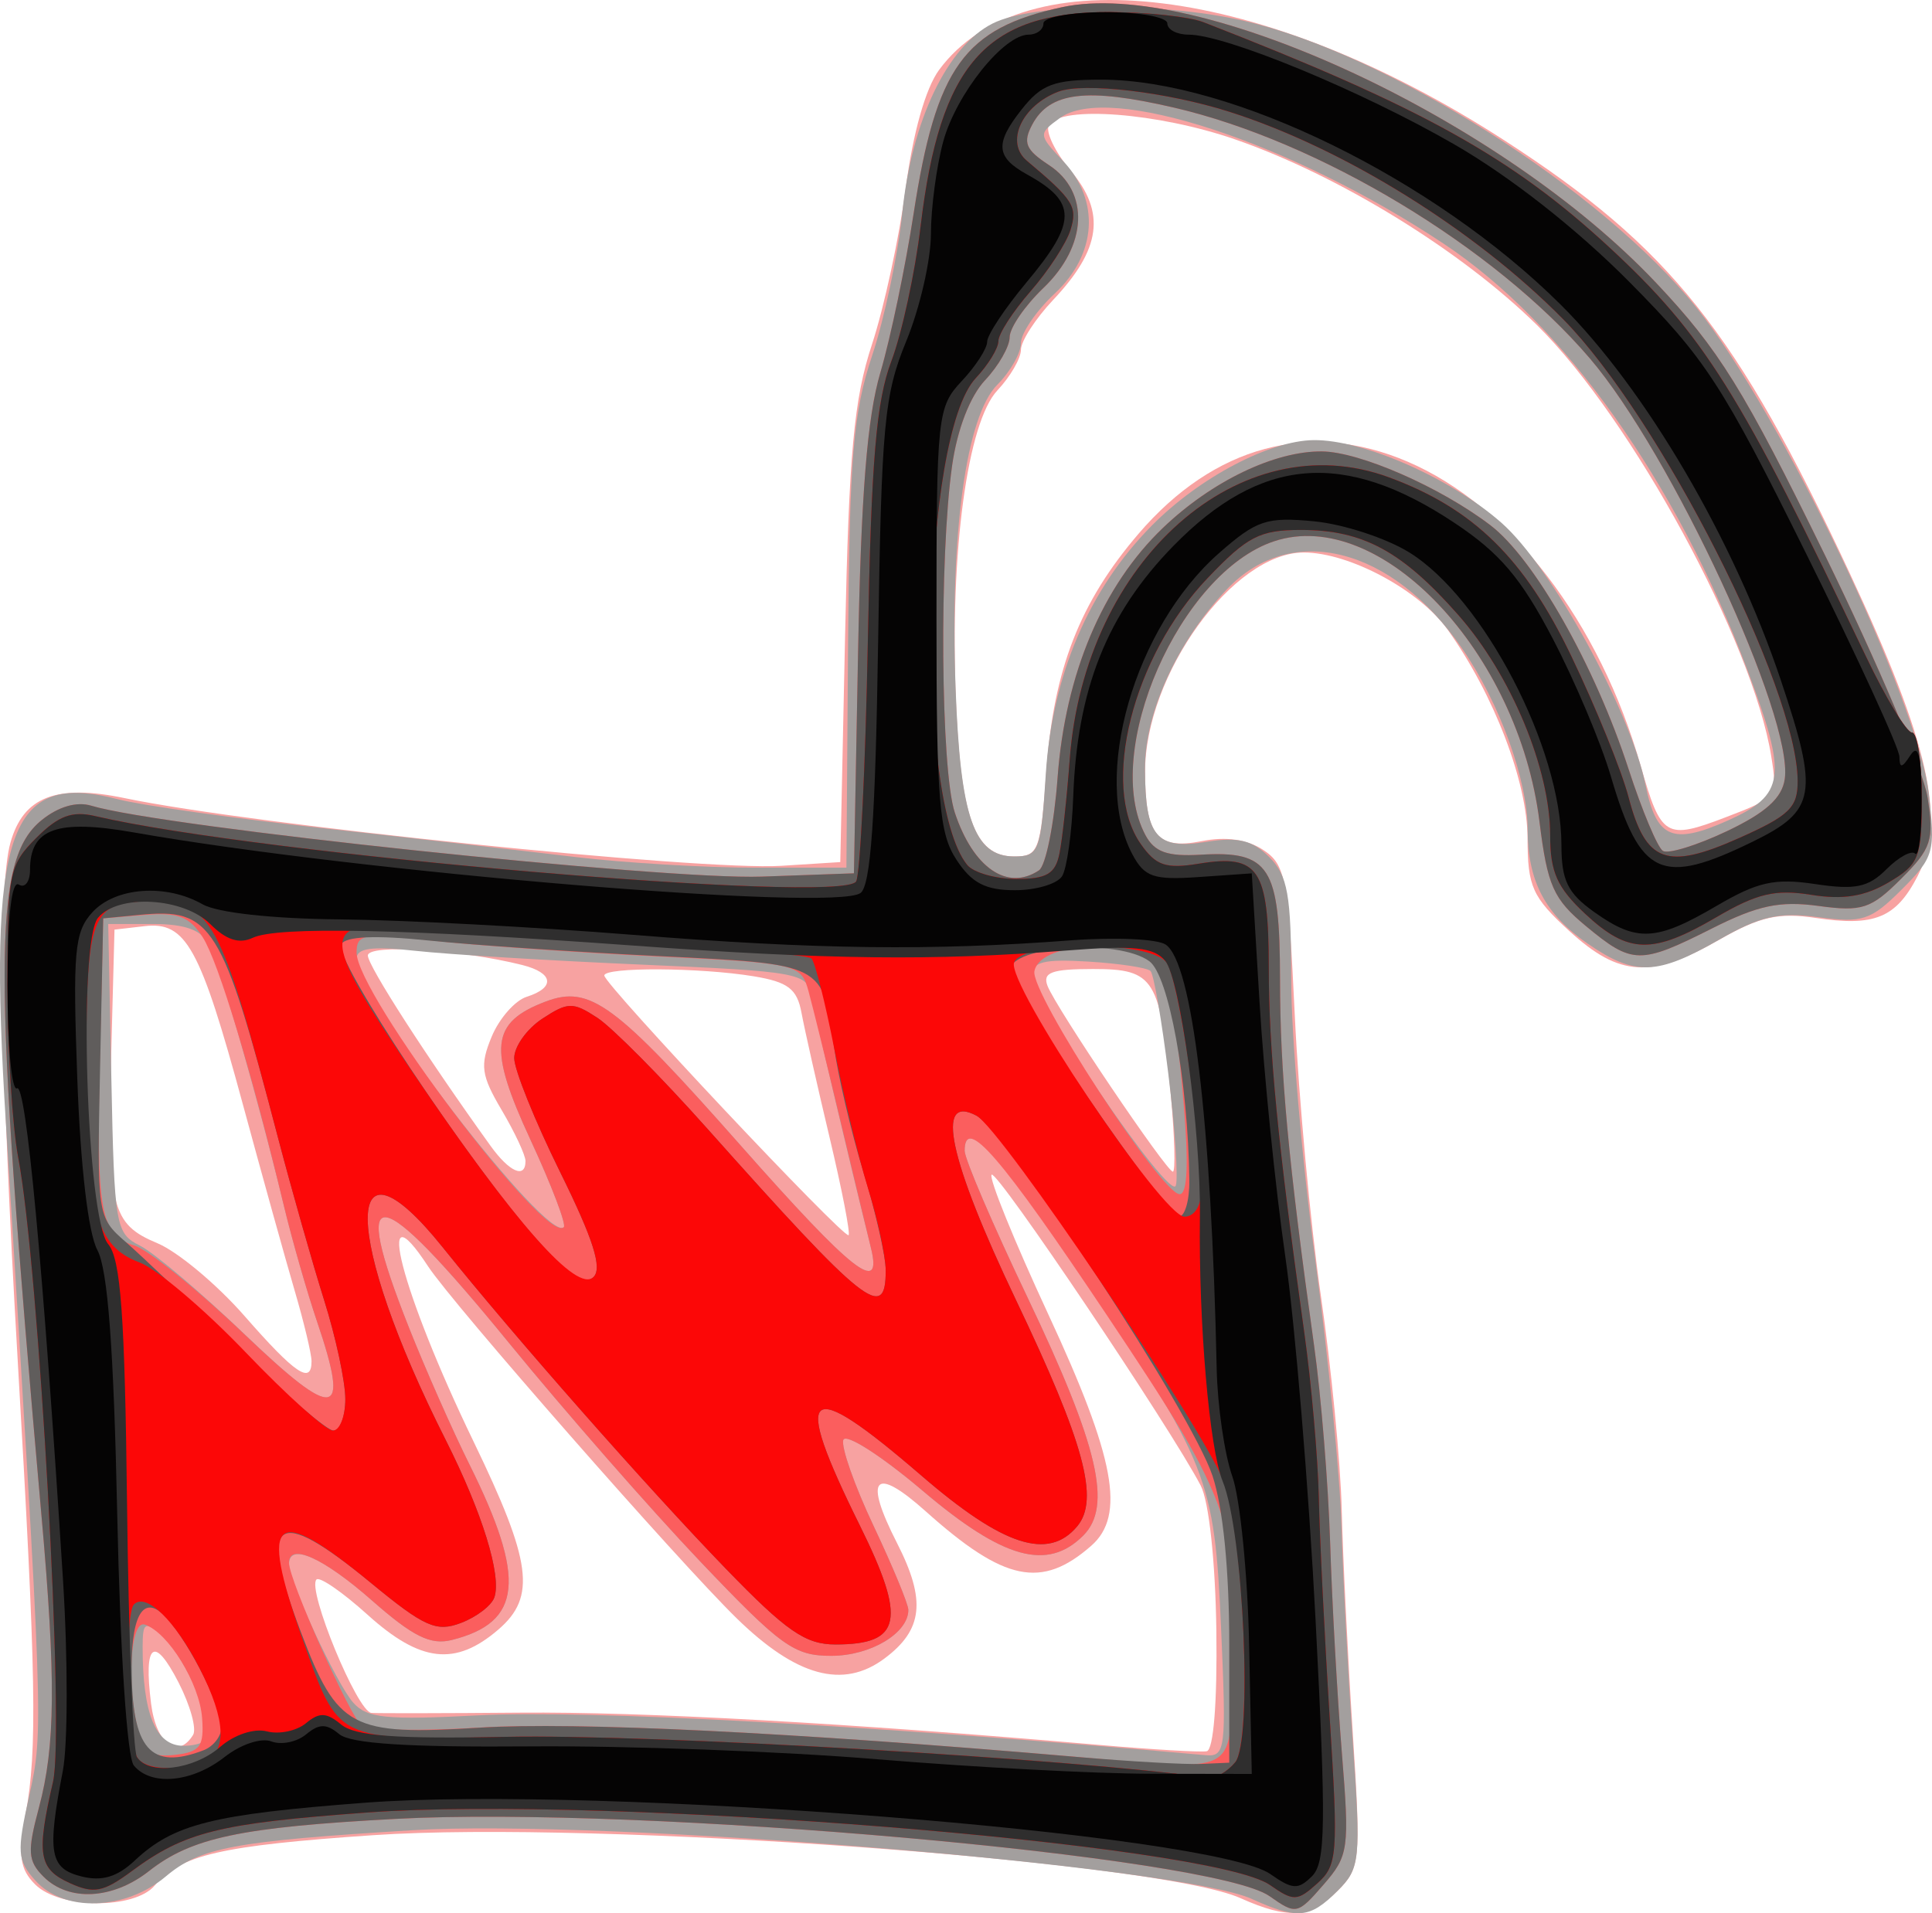 <?xml version="1.0" encoding="UTF-8" standalone="no"?>
<!-- Created with Inkscape (http://www.inkscape.org/) -->

<svg
   xmlns:dc="http://purl.org/dc/elements/1.1/"
   xmlns:cc="http://creativecommons.org/ns#"
   xmlns:rdf="http://www.w3.org/1999/02/22-rdf-syntax-ns#"
   xmlns:svg="http://www.w3.org/2000/svg"
   xmlns="http://www.w3.org/2000/svg"
   xmlns:sodipodi="http://sodipodi.sourceforge.net/DTD/sodipodi-0.dtd"
   xmlns:inkscape="http://www.inkscape.org/namespaces/inkscape"
   width="171.576"
   height="169.951"
   id="svg2"
   version="1.1"
   inkscape:version="0.48.5 r10040">
  <defs
     id="defs4" />
  <sodipodi:namedview
     id="base"
     pagecolor="#ffffff"
     bordercolor="#666666"
     borderopacity="1.0"
     inkscape:pageopacity="0.0"
     inkscape:pageshadow="2"
     inkscape:zoom="3.2163743"
     inkscape:cx="114.89219"
     inkscape:cy="84.062903"
     inkscape:document-units="px"
     inkscape:current-layer="layer1"
     showgrid="false"
     inkscape:window-width="1366"
     inkscape:window-height="718"
     inkscape:window-x="0"
     inkscape:window-y="0"
     inkscape:window-maximized="1"
     fit-margin-top="0"
     fit-margin-left="0"
     fit-margin-right="0"
     fit-margin-bottom="0" />
  <g
     inkscape:label="Layer 1"
     inkscape:groupmode="layer"
     id="layer1"
     transform="translate(-736.236,-1510.429)">
    <g
       id="g3431"
       transform="translate(-29.225,-0.311)">
      <path
         style="fill:#f7a2a1"
         d="m 875.628,1679.35 c -7.41,-3.308 -57.334,-6.935 -77,-5.595 -13.527,0.922 -17.174,1.759 -19.414,4.458 -1.785,2.151 -8.446,2.102 -10.626,-0.078 -1.367,-1.367 -1.526,-2.539 -0.85,-6.25 1.052,-5.772 0.941,-12.034 -0.719,-40.568 -1.523,-26.182 -1.738,-41.765 -0.63,-45.721 1.144,-4.086 4.071,-5.228 10.149,-3.958 11.338,2.368 51.113,6.467 58.318,6.011 l 5.229,-0.331 0.424,-20 c 0.348,-16.392 0.779,-21.082 2.394,-26 1.083,-3.3 2.432,-9.545 2.996,-13.877 0.636,-4.881 1.764,-8.875 2.966,-10.5 7.558,-10.225 28.801,-7.575 50.19,6.262 14.708,9.515 20.633,16.941 30.668,38.436 7.07,15.145 8.6,21.965 6.039,26.919 -1.927,3.727 -3.824,4.505 -9.069,3.718 -3.283,-0.492 -4.971,-0.108 -8.576,1.953 -6.044,3.454 -8.836,3.288 -13.293,-0.795 -3.286,-3.01 -3.696,-3.924 -3.705,-8.25 -0.01,-4.977 -2.975,-12.726 -7.07,-18.477 -2.521,-3.541 -8.744,-6.889 -12.804,-6.889 -6.27,0 -14.103,10.84 -14.091,19.5 0.008,5.629 1.075,6.93 5.037,6.138 2.128,-0.426 4.023,-0.156 5.443,0.774 1.997,1.309 2.232,2.536 2.817,14.758 0.351,7.332 1.391,18.505 2.311,24.83 0.92,6.325 1.755,14.875 1.854,19 0.1,4.125 0.535,12.958 0.968,19.629 0.75,11.572 0.689,12.226 -1.335,14.25 -2.416,2.416 -4.345,2.563 -8.621,0.654 z m -2.145,-23.751 c -0.085,-6.175 -0.66,-11.504 -1.391,-12.902 -2.732,-5.22 -18.102,-28.076 -18.567,-27.611 -0.273,0.273 2.001,5.874 5.053,12.447 5.907,12.718 6.854,17.828 3.8,20.51 -4.412,3.874 -7.729,3.188 -14.693,-3.043 -4.593,-4.109 -5.551,-3.052 -2.556,2.818 2.593,5.082 2.304,7.699 -1.131,10.253 -3.668,2.728 -7.816,1.595 -13.117,-3.582 -5.179,-5.059 -25.196,-27.894 -27.402,-31.26 -4.906,-7.487 -2.364,2.317 4.031,15.546 5.181,10.717 5.589,13.809 2.207,16.718 -3.81,3.277 -6.917,2.925 -11.612,-1.317 -2.216,-2.002 -4.258,-3.411 -4.538,-3.131 -0.862,0.862 3.631,11.767 4.883,11.851 0.648,0.043 6.578,0.033 13.178,-0.023 10.927,-0.093 29.093,0.919 51.5,2.87 4.675,0.407 8.95,0.658 9.5,0.558 0.603,-0.11 0.942,-4.361 0.855,-10.703 z m -90.874,9.249 c 0.329,-0.533 -0.251,-2.625 -1.289,-4.65 -2.176,-4.241 -3.118,-3.521 -2.443,1.869 0.448,3.574 2.361,4.999 3.732,2.781 z m 10.519,-33.193 c 0,-0.639 -0.672,-3.452 -1.493,-6.25 -0.821,-2.798 -2.897,-10.263 -4.612,-16.588 -3.779,-13.935 -5.045,-16.233 -8.707,-15.81 l -2.687,0.31 -0.291,11 c -0.362,13.68 -0.006,15.14 4.105,16.858 1.803,0.753 5.283,3.661 7.732,6.461 4.507,5.152 5.953,6.129 5.953,4.019 z m 45.996,-19.92 c -1.101,-4.63 -2.219,-9.595 -2.485,-11.034 -0.392,-2.122 -1.195,-2.735 -4.247,-3.239 -4.756,-0.786 -13.264,-0.83 -13.264,-0.068 0,0.786 21.313,23.444 21.694,23.063 0.167,-0.167 -0.597,-4.092 -1.698,-8.721 z m -26.996,2.139 c 0,-0.519 -0.95,-2.554 -2.112,-4.522 -1.829,-3.101 -1.949,-3.974 -0.892,-6.524 0.671,-1.619 2.071,-3.215 3.112,-3.545 2.568,-0.815 2.383,-2.126 -0.399,-2.824 -5.503,-1.381 -13.708,-1.885 -13.708,-0.843 0,0.916 5.252,9.065 10.904,16.919 1.673,2.325 3.096,2.94 3.096,1.339 z m 57.317,-5.807 c -0.94,-10.438 -1.438,-11.25 -6.899,-11.25 -3.702,0 -4.516,0.3 -4.057,1.497 0.746,1.943 10.567,16.503 11.132,16.503 0.238,0 0.158,-3.038 -0.176,-6.75 z m -11.045,-29 c 0.638,-8.877 2.967,-14.839 8.169,-20.912 6.714,-7.838 15.231,-10.122 23.896,-6.408 9.168,3.93 17.061,14.243 20.718,27.07 1.796,6.299 2.214,6.551 7.507,4.53 4.568,-1.744 4.644,-1.845 4.072,-5.417 -1.629,-10.187 -12.382,-29.996 -20.784,-38.29 -6.7,-6.613 -17.62,-13.333 -26.849,-16.524 -6.806,-2.353 -15.436,-3.021 -16.513,-1.278 -0.347,0.561 0.526,2.396 1.941,4.077 3.122,3.711 2.681,6.957 -1.555,11.451 -1.58,1.676 -2.873,3.672 -2.873,4.436 0,0.763 -0.938,2.387 -2.085,3.607 -2.671,2.844 -4.224,14.35 -3.698,27.409 0.426,10.587 1.688,14 5.175,14 2.182,0 2.356,-0.469 2.879,-7.75 z"
         id="path3445"
         inkscape:connector-curvature="0" />
      <path
         style="fill:#a39f9e"
         d="m 876.628,1679.418 c -6.517,-2.939 -57.72,-7.135 -74.5,-6.105 -15.897,0.976 -18.883,1.534 -21.936,4.103 -3.601,3.03 -9.016,3.216 -11.567,0.397 -1.637,-1.809 -1.692,-2.545 -0.564,-7.584 1.282,-5.73 1.263,-6.294 -2.069,-59.575 -1.635,-26.15 0.197,-31.456 9.982,-28.909 2.01,0.523 10.18,1.675 18.155,2.559 7.975,0.884 18.059,2.036 22.409,2.56 4.35,0.524 11.55,0.951 16,0.949 l 8.091,0 0.147,-19.747 c 0.125,-16.788 0.445,-20.645 2.14,-25.747 1.096,-3.3 2.3,-9.008 2.676,-12.686 0.836,-8.185 3.995,-14.793 8.037,-16.814 3.621,-1.81 14.803,-1.939 22.196,-0.255 12.817,2.918 31.857,14.971 40.304,25.513 7.46,9.31 19.631,34.753 20.61,43.082 0.617,5.25 0.487,5.717 -2.394,8.599 -2.729,2.729 -3.499,2.986 -7.381,2.46 -3.517,-0.476 -5.184,-0.099 -8.834,1.996 -5.525,3.17 -7.462,3.232 -11.633,0.374 -3.797,-2.602 -5.367,-5.567 -5.367,-10.137 0,-4.404 -2.479,-11.259 -5.83,-16.118 -6.213,-9.01 -15.161,-11.267 -20.866,-5.263 -4.416,4.647 -7.306,10.976 -7.289,15.96 0.021,6.022 1.016,7.209 5.439,6.491 2.823,-0.458 4.097,-0.15 5.6,1.353 1.637,1.637 1.946,3.362 1.946,10.877 0,4.912 0.954,16.049 2.12,24.75 1.166,8.7 2.223,19.419 2.348,23.819 0.126,4.4 0.576,13.008 1.001,19.129 0.732,10.548 0.662,11.24 -1.348,13.25 -2.464,2.464 -3.534,2.566 -7.621,0.722 z m -2.724,-24.004 c -0.591,-13.397 -1.1,-14.678 -12.522,-31.549 -7.31,-10.797 -10.253,-13.926 -10.253,-10.9 0,0.723 2.515,6.591 5.589,13.039 6.292,13.199 7.542,18.539 4.947,21.134 -3.189,3.189 -7.104,2.097 -14.264,-3.977 -3.667,-3.111 -6.839,-5.142 -7.049,-4.514 -0.21,0.628 1.005,4.075 2.698,7.659 1.693,3.584 3.079,6.933 3.079,7.442 0,2.062 -3.357,4.069 -6.821,4.077 -3.316,0.01 -4.466,-0.82 -11.679,-8.401 -4.4,-4.625 -12.05,-13.37 -17,-19.434 -11.763,-14.409 -14.177,-14.776 -8.859,-1.344 1.453,3.669 3.872,9.146 5.376,12.171 5.067,10.192 4.682,14.034 -1.566,15.602 -1.876,0.471 -3.441,-0.303 -7.071,-3.498 -4.404,-3.876 -7.38,-5.179 -7.38,-3.23 0,1.522 4.187,10.559 5.689,12.279 1.219,1.395 2.948,1.573 11.127,1.141 9.634,-0.508 34.774,0.869 64.573,3.538 1.779,0.159 1.86,-0.5 1.386,-11.233 z m -89.776,9.371 c 0,-1.98 -2.703,-7.478 -4.345,-8.84 -1.464,-1.215 -1.655,-1.085 -1.655,1.125 0,5.926 1.169,8.747 3.625,8.747 1.306,0 2.375,-0.464 2.375,-1.032 z m 9.498,-36.626 c -0.893,-2.631 -2.223,-7.272 -2.954,-10.313 -2.247,-9.34 -5.725,-21.436 -6.694,-23.279 -0.642,-1.221 -2.127,-1.75 -4.913,-1.75 l -3.993,0 0.278,13.722 c 0.266,13.122 0.377,13.771 2.542,14.849 1.245,0.62 5.503,4.232 9.461,8.028 7.921,7.595 9.192,7.34 6.273,-1.257 z m 49.176,-6.592 c -2.025,-8.153 -4.955,-20.588 -5.272,-22.376 -0.359,-2.019 -1.117,-2.158 -15.14,-2.768 -8.119,-0.353 -17.125,-0.903 -20.012,-1.221 -3.893,-0.429 -5.25,-0.248 -5.25,0.699 0,3.287 16.972,25.277 18.404,23.846 0.239,-0.239 -1.097,-3.74 -2.968,-7.779 -3.771,-8.142 -3.524,-10.405 1.336,-12.253 3.952,-1.502 6.165,0.13 17.377,12.821 9.93,11.239 12.591,13.325 11.525,9.033 z m 26.422,-15.382 c -0.583,-4.766 -1.298,-8.903 -1.59,-9.194 -0.291,-0.291 -2.775,-0.667 -5.518,-0.834 -3.931,-0.24 -4.988,0.018 -4.988,1.217 0,2.167 12.268,20.139 12.754,18.683 0.221,-0.664 -0.075,-5.106 -0.658,-9.871 z m -10.89,-26.672 c 0.565,-8.799 3.825,-16.44 9.429,-22.098 4.217,-4.258 10.432,-7.538 14.366,-7.58 4.402,-0.047 12.152,3.364 16.663,7.336 4.462,3.928 11.436,16.625 12.812,23.328 0.966,4.706 2.384,5.318 7.275,3.138 5.132,-2.288 5.343,-3.87 1.778,-13.341 -6.329,-16.815 -16.289,-30.806 -26.982,-37.904 -13.652,-9.062 -29.757,-14.335 -34.095,-11.163 -1.922,1.405 -1.917,1.463 0.299,3.822 3.3,3.512 2.996,8.266 -0.75,11.766 -1.65,1.541 -3,3.522 -3,4.401 0,0.879 -0.943,2.542 -2.095,3.694 -2.773,2.773 -4.211,13.201 -3.71,26.905 0.422,11.534 1.625,15 5.209,15 2.189,0 2.362,-0.453 2.802,-7.305 z"
         id="path3443"
         inkscape:connector-curvature="0" />
      <path
         style="fill:#fb5e5e"
         d="m 878.199,1679.17 c -5.003,-3.537 -55.795,-8.03 -77.571,-6.863 -13.782,0.739 -18.155,1.664 -21.936,4.638 -3.214,2.528 -7.126,2.738 -9.362,0.502 -1.397,-1.397 -1.454,-2.24 -0.411,-6.139 1.466,-5.481 1.518,-11.413 0.226,-25.938 -4.366,-49.11 -4.364,-58.235 0.017,-61.782 1.481,-1.199 3.113,-1.672 4.408,-1.278 6.228,1.895 50.812,6.61 59.553,6.298 l 8.174,-0.292 0.365,-19.5 c 0.265,-14.17 0.808,-21.003 1.988,-25 0.893,-3.025 2.219,-9.37 2.948,-14.1 2.003,-13.013 4.487,-16.466 13.192,-18.34 12.07,-2.598 38.977,9.893 52.742,24.484 5.593,5.929 7.798,9.486 15.003,24.203 4.645,9.489 8.743,19.161 9.106,21.493 0.594,3.812 0.357,4.544 -2.342,7.242 -2.681,2.681 -3.465,2.939 -7.336,2.416 -3.451,-0.467 -5.383,-0.058 -9.48,2.007 -6.374,3.213 -7.059,3.2 -11.175,-0.214 -2.899,-2.405 -3.422,-3.581 -4.128,-9.275 -1.868,-15.063 -14.127,-28.027 -23.559,-24.915 -8.383,2.767 -15.38,18.734 -11.438,26.101 0.81,1.514 1.951,1.919 4.918,1.744 6.113,-0.361 7.026,1.07 7.035,11.026 0.007,8.394 0.733,16.199 3.033,32.628 0.616,4.4 1.255,12.275 1.421,17.5 0.165,5.225 0.631,13.578 1.034,18.561 0.698,8.621 0.618,9.194 -1.631,11.785 -2.296,2.645 -2.434,2.674 -4.793,1.006 z m -3.253,-18.853 c 0.644,-14.194 0.062,-15.901 -11.134,-32.671 -9.487,-14.21 -12.683,-17.909 -12.683,-14.681 0,0.723 2.515,6.591 5.589,13.039 6.292,13.199 7.542,18.539 4.947,21.134 -3.189,3.189 -7.104,2.097 -14.264,-3.977 -3.667,-3.111 -6.839,-5.142 -7.049,-4.514 -0.21,0.628 1.005,4.075 2.698,7.659 1.693,3.584 3.079,6.933 3.079,7.442 0,2.062 -3.357,4.069 -6.821,4.077 -3.316,0.01 -4.466,-0.82 -11.679,-8.401 -4.4,-4.625 -12.05,-13.37 -17,-19.434 -11.763,-14.409 -14.177,-14.776 -8.859,-1.344 1.453,3.669 3.872,9.146 5.376,12.171 5.067,10.192 4.682,14.034 -1.566,15.602 -1.876,0.471 -3.441,-0.303 -7.071,-3.498 -4.299,-3.784 -7.376,-5.181 -7.383,-3.353 -0.006,1.519 5.47,13.774 6.47,14.478 0.568,0.4 5.308,0.466 10.533,0.145 8.448,-0.518 27.686,0.432 53,2.617 14.288,1.233 13.449,1.627 13.818,-6.49 z m -91.536,3.031 c -0.226,-3.071 -3.008,-7.607 -5.093,-8.301 -1.294,-0.431 -1.632,5.513 -0.545,9.574 0.477,1.779 1.214,2.235 3.236,2 2.229,-0.259 2.587,-0.746 2.401,-3.273 z m 10.216,-35.189 c -0.893,-2.631 -2.223,-7.272 -2.954,-10.313 -2.872,-11.94 -5.801,-21.636 -7.198,-23.836 -1.174,-1.848 -2.2,-2.246 -5.155,-2 l -3.69,0.307 -0.29,12 c -0.339,14.066 0.029,16.133 3.042,17.053 1.236,0.378 5.604,3.895 9.706,7.817 8.186,7.826 9.477,7.623 6.54,-1.028 z m 49.176,-6.592 c -0.307,-1.238 -1.523,-6.3 -2.702,-11.25 -1.179,-4.95 -2.452,-10.125 -2.829,-11.5 -0.674,-2.459 -0.898,-2.51 -13.664,-3.131 -7.139,-0.347 -16.017,-0.975 -19.729,-1.395 -6.146,-0.696 -6.75,-0.601 -6.75,1.061 0,3.701 16.813,25.985 18.404,24.394 0.239,-0.239 -1.097,-3.74 -2.968,-7.779 -3.771,-8.142 -3.524,-10.405 1.336,-12.253 3.952,-1.502 6.165,0.13 17.377,12.821 9.93,11.239 12.591,13.325 11.525,9.033 z m 27.758,-13 c -0.873,-10.211 -1.705,-12.529 -4.776,-13.3 -3.923,-0.985 -8.107,-0.122 -8.46,1.745 -0.363,1.915 11.288,19.805 12.899,19.805 0.697,0 0.809,-2.74 0.338,-8.25 z m -12.831,-20.515 c 0.606,-0.404 1.35,-4.112 1.654,-8.24 0.678,-9.204 3.993,-17.054 9.372,-22.196 4.322,-4.131 9.892,-6.81 14.09,-6.777 3.357,0.026 10.528,3.165 14.968,6.552 3.91,2.982 9.288,12.473 12.278,21.665 1.205,3.707 2.578,6.978 3.051,7.27 0.473,0.292 3.025,-0.495 5.672,-1.75 3.455,-1.637 4.908,-2.948 5.149,-4.644 0.78,-5.489 -10.072,-28.901 -17.324,-37.373 -8.47,-9.895 -24.039,-19.279 -36.941,-22.265 -7.728,-1.789 -11.008,-1.397 -12.559,1.501 -0.862,1.61 -0.603,2.244 1.471,3.603 3.643,2.387 3.432,7.169 -0.483,10.919 -1.65,1.581 -3,3.549 -3,4.373 0,0.824 -0.981,2.543 -2.18,3.819 -1.335,1.421 -2.47,4.354 -2.927,7.564 -1.161,8.152 -1.017,27.071 0.235,30.845 1.631,4.915 4.671,7.003 7.474,5.134 z"
         id="path3441"
         inkscape:connector-curvature="0" />
      <path
         style="fill:#605d5c"
         d="m 878.199,1679.17 c -5.003,-3.537 -55.795,-8.03 -77.571,-6.863 -13.782,0.739 -18.155,1.664 -21.936,4.638 -3.214,2.528 -7.126,2.738 -9.362,0.502 -1.397,-1.397 -1.454,-2.24 -0.411,-6.139 1.466,-5.481 1.518,-11.413 0.226,-25.938 -4.366,-49.11 -4.364,-58.235 0.017,-61.782 1.481,-1.199 3.113,-1.672 4.408,-1.278 6.228,1.895 50.812,6.61 59.553,6.298 l 8.174,-0.292 0.365,-19.5 c 0.265,-14.17 0.808,-21.003 1.988,-25 0.893,-3.025 2.219,-9.37 2.948,-14.1 2.003,-13.013 4.487,-16.466 13.192,-18.34 12.07,-2.598 38.977,9.893 52.742,24.484 5.593,5.929 7.798,9.486 15.003,24.203 4.645,9.489 8.743,19.161 9.106,21.493 0.594,3.812 0.357,4.544 -2.342,7.242 -2.681,2.681 -3.465,2.939 -7.336,2.416 -3.451,-0.467 -5.383,-0.058 -9.48,2.007 -6.374,3.213 -7.059,3.2 -11.175,-0.214 -2.899,-2.405 -3.422,-3.581 -4.128,-9.275 -1.868,-15.063 -14.127,-28.027 -23.559,-24.915 -8.383,2.767 -15.38,18.734 -11.438,26.101 0.81,1.514 1.951,1.919 4.918,1.744 6.113,-0.361 7.026,1.07 7.035,11.026 0.007,8.394 0.733,16.199 3.033,32.628 0.616,4.4 1.255,12.275 1.421,17.5 0.165,5.225 0.631,13.578 1.034,18.561 0.698,8.621 0.618,9.194 -1.631,11.785 -2.296,2.645 -2.434,2.674 -4.793,1.006 z m -3.571,-22.353 c 0,-6.615 -0.55,-12.158 -1.487,-14.983 -1.853,-5.587 -18.176,-30.499 -20.96,-31.989 -3.712,-1.987 -2.452,3.888 3.518,16.4 6.055,12.689 7.408,17.686 5.436,20.063 -2.559,3.083 -6.58,1.779 -13.847,-4.492 -10.352,-8.932 -11.587,-7.938 -5.477,4.41 4.168,8.423 3.728,10.59 -2.152,10.59 -2.668,0 -4.35,-1.163 -9.757,-6.75 -6.936,-7.167 -18.791,-20.627 -25.101,-28.5 -9.023,-11.259 -8.879,-0.997 0.24,17.083 3.245,6.434 4.981,12.048 4.324,13.982 -0.246,0.723 -1.58,1.745 -2.964,2.272 -2.189,0.832 -3.234,0.368 -8.01,-3.565 -8.486,-6.987 -10.093,-5.84 -6.193,4.421 3.235,8.512 4.447,9.159 15.828,8.448 8.534,-0.533 27.653,0.403 53.102,2.599 4.675,0.404 9.625,0.683 11,0.622 l 2.5,-0.112 0,-10.5 z m -91.082,9.393 c 0.87,-0.334 1.582,-1.256 1.582,-2.05 0,-1.795 -2.721,-7.25 -4.797,-9.617 -1.985,-2.263 -3.172,-0.666 -3.174,4.274 -0.003,7.287 1.657,9.209 6.389,7.393 z m 12.582,-31.199 c 0,-1.543 -0.843,-5.481 -1.872,-8.75 -1.03,-3.269 -2.875,-9.769 -4.101,-14.444 -5.001,-19.073 -5.849,-20.436 -12.323,-19.81 l -3.204,0.31 -0.279,13.256 c -0.277,13.14 -0.257,13.276 2.289,15.5 1.412,1.234 5.904,5.506 9.981,9.494 4.077,3.987 7.884,7.25 8.461,7.25 0.577,0 1.048,-1.263 1.048,-2.806 z m 47.992,-11.444 c -0.004,-1.238 -0.9,-5.175 -1.992,-8.75 -1.091,-3.575 -2.263,-8.58 -2.604,-11.122 -0.991,-7.386 -0.835,-7.305 -15.608,-8.029 -7.309,-0.358 -16.488,-0.98 -20.397,-1.383 -4.692,-0.483 -7.331,-0.372 -7.763,0.327 -0.743,1.202 11.307,19.4 17.338,26.184 2.887,3.248 4.281,4.176 5.077,3.381 0.796,-0.796 -0.021,-3.359 -2.973,-9.338 -2.238,-4.533 -4.07,-9.081 -4.07,-10.107 0,-1.026 1.125,-2.603 2.5,-3.504 2.275,-1.491 2.715,-1.497 4.884,-0.076 1.311,0.859 5.699,5.283 9.75,9.83 14.071,15.793 15.874,17.225 15.858,12.588 z m 26.964,-8 c -0.119,-8.821 -1.83,-18.185 -3.553,-19.444 -2.787,-2.038 -12.403,-1.383 -12.403,0.844 0,1.528 13.972,21.85 15.022,21.85 0.538,0 0.958,-1.462 0.934,-3.25 z m -13.355,-27.515 c 0.606,-0.404 1.35,-4.112 1.654,-8.24 0.678,-9.204 3.993,-17.054 9.372,-22.196 4.322,-4.131 9.892,-6.81 14.09,-6.777 3.357,0.026 10.528,3.165 14.968,6.552 3.91,2.982 9.288,12.473 12.278,21.665 1.205,3.707 2.578,6.978 3.051,7.27 0.473,0.292 3.025,-0.495 5.672,-1.75 3.455,-1.637 4.908,-2.948 5.149,-4.644 0.78,-5.489 -10.072,-28.901 -17.324,-37.373 -8.47,-9.895 -24.039,-19.279 -36.941,-22.265 -7.728,-1.789 -11.008,-1.397 -12.559,1.501 -0.862,1.61 -0.603,2.244 1.471,3.603 3.643,2.387 3.432,7.169 -0.483,10.919 -1.65,1.581 -3,3.549 -3,4.373 0,0.824 -0.981,2.543 -2.18,3.819 -1.335,1.421 -2.47,4.354 -2.927,7.564 -1.161,8.152 -1.017,27.071 0.235,30.845 1.631,4.915 4.671,7.003 7.474,5.134 z"
         id="path3439"
         inkscape:connector-curvature="0" />
      <path
         style="fill:#fc0707"
         d="m 878.235,1678.179 c -5.2,-3.642 -59.075,-7.973 -80.107,-6.44 -13.232,0.965 -16.236,1.713 -20.991,5.229 -2.507,1.853 -3.351,2.014 -5.486,1.041 -2.76,-1.257 -2.971,-2.539 -1.483,-8.99 1.053,-4.566 -1.237,-45.697 -3.088,-55.457 -0.523,-2.76 -0.952,-9.703 -0.952,-15.428 0,-9.834 0.141,-10.55 2.56,-12.969 1.972,-1.972 3.178,-2.415 5.25,-1.929 14.482,3.393 66.291,7.845 67.551,5.805 0.363,-0.588 0.833,-10.216 1.044,-21.397 0.303,-16.027 0.745,-21.28 2.089,-24.828 0.938,-2.475 2.107,-7.875 2.599,-12 1.713,-14.371 5.788,-19 16.728,-19 3.347,0 7.119,0.402 8.382,0.893 19.364,7.532 27.394,11.987 36.053,20.004 8.38,7.759 11.585,12.869 22.796,36.352 1.772,3.712 3.611,6.75 4.085,6.75 0.474,0 0.863,2.603 0.863,5.784 0,5.341 -0.226,5.918 -2.94,7.521 -2.121,1.253 -4.039,1.561 -6.885,1.106 -3.177,-0.508 -4.811,-0.123 -8.397,1.979 -5.697,3.338 -7.842,3.285 -11.671,-0.292 -2.488,-2.324 -3.106,-3.709 -3.106,-6.963 0,-5.916 -3.473,-14.256 -8.148,-19.567 -5.006,-5.688 -8.48,-7.569 -13.974,-7.569 -3.667,0 -4.756,0.561 -8.3,4.276 -6.657,6.979 -9.55,18.465 -5.945,23.611 1.359,1.94 2.231,2.235 5.187,1.755 5.292,-0.859 6.179,0.464 6.188,9.231 0.007,7.447 0.806,15.657 3.148,32.378 0.636,4.537 1.22,11.175 1.298,14.75 0.078,3.575 0.512,12.35 0.965,19.5 0.769,12.149 0.697,13.113 -1.104,14.73 -1.775,1.593 -2.106,1.604 -4.207,0.133 z m -3.081,-10.895 c 1.518,-1.829 0.783,-20.208 -0.995,-24.885 -1.827,-4.805 -19.757,-31.366 -21.975,-32.553 -3.716,-1.989 -2.458,3.881 3.515,16.398 6.055,12.689 7.408,17.686 5.436,20.063 -2.559,3.083 -6.58,1.779 -13.847,-4.492 -10.352,-8.932 -11.587,-7.938 -5.477,4.41 4.168,8.423 3.728,10.59 -2.152,10.59 -2.668,0 -4.35,-1.163 -9.757,-6.75 -6.936,-7.167 -18.791,-20.627 -25.101,-28.5 -9.023,-11.259 -8.879,-0.997 0.24,17.083 3.245,6.434 4.981,12.048 4.324,13.982 -0.246,0.723 -1.58,1.745 -2.964,2.272 -2.189,0.832 -3.234,0.368 -8.01,-3.565 -8.603,-7.083 -9.952,-6.006 -6.106,4.875 3.293,9.319 2.878,9.117 18.116,8.809 12.673,-0.256 50.25,1.935 62.355,3.636 0.62,0.087 1.7,-0.531 2.399,-1.373 z m -91.608,-0.075 c 2.114,-0.811 1.995,-3.663 -0.345,-8.25 -2.175,-4.263 -4.765,-6.787 -5.847,-5.699 -0.83,0.835 -0.573,12.185 0.309,13.612 0.663,1.073 3.537,1.237 5.883,0.337 z m 12.582,-32.199 c 0,-1.543 -0.843,-5.481 -1.872,-8.75 -1.03,-3.269 -2.875,-9.769 -4.101,-14.444 -5.179,-19.751 -5.864,-21 -11.517,-21 -5.023,0 -5.509,1.247 -5.509,14.135 0,13.361 0.822,16.475 4.732,17.933 1.522,0.568 5.76,4.16 9.416,7.982 3.656,3.822 7.144,6.949 7.75,6.949 0.606,0 1.102,-1.263 1.102,-2.806 z m 47.989,-11.444 c -0.006,-1.238 -0.709,-4.5 -1.563,-7.25 -0.853,-2.75 -2.207,-8.346 -3.008,-12.435 -0.801,-4.089 -1.71,-7.689 -2.02,-8 -0.31,-0.311 -6.94,-0.867 -14.731,-1.236 -7.792,-0.369 -16.91,-0.988 -20.262,-1.375 -8.806,-1.016 -8.845,0.319 -0.379,12.792 9.073,13.367 14.558,19.57 16.017,18.112 0.796,-0.796 -0.021,-3.359 -2.973,-9.338 -2.238,-4.533 -4.07,-9.081 -4.07,-10.107 0,-1.026 1.125,-2.603 2.5,-3.504 2.275,-1.491 2.715,-1.497 4.884,-0.076 1.311,0.859 5.699,5.283 9.75,9.83 14.069,15.791 15.877,17.227 15.855,12.588 z m 28.003,-7 c -0.019,-5.718 -2.048,-19.112 -3.084,-20.36 -1.613,-1.944 -12.768,-1.92 -13.516,0.03 -0.707,1.842 13.189,22.58 15.13,22.58 0.868,0 1.474,-0.928 1.47,-2.25 z m -12.572,-30 c 0.252,-1.238 0.662,-5.001 0.912,-8.363 1.312,-17.693 15.153,-29.927 28.352,-25.061 7.509,2.768 12.032,7.201 16.184,15.862 2.192,4.572 4.484,10.217 5.092,12.545 1.52,5.814 3.375,6.504 9.789,3.646 4.52,-2.014 5.247,-2.725 5.229,-5.109 -0.063,-8.325 -12.206,-32.231 -20.812,-40.977 -7.824,-7.95 -19.519,-15.221 -29.667,-18.444 -5.54,-1.76 -12.944,-2.63 -15.171,-1.784 -3.258,1.239 -4.749,4.502 -2.804,6.137 4.151,3.49 4.521,4.078 3.874,6.154 -0.368,1.179 -1.958,3.623 -3.534,5.429 -1.576,1.807 -2.865,3.803 -2.865,4.436 0,0.633 -0.902,2.111 -2.005,3.285 -4.829,5.14 -5.405,37.555 -0.769,43.245 0.56,0.688 2.53,1.25 4.377,1.25 2.68,0 3.451,-0.454 3.817,-2.25 z"
         id="path3437"
         inkscape:connector-curvature="0" />
      <path
         style="fill:#2f2e2e"
         d="m 878.235,1678.179 c -5.2,-3.642 -59.075,-7.973 -80.107,-6.44 -13.232,0.965 -16.236,1.713 -20.991,5.229 -2.507,1.853 -3.351,2.014 -5.486,1.041 -2.76,-1.257 -2.971,-2.539 -1.483,-8.99 1.053,-4.566 -1.237,-45.697 -3.088,-55.457 -0.523,-2.76 -0.952,-9.703 -0.952,-15.428 0,-9.834 0.141,-10.55 2.56,-12.969 1.972,-1.972 3.178,-2.415 5.25,-1.929 14.482,3.393 66.291,7.845 67.551,5.805 0.363,-0.588 0.833,-10.216 1.044,-21.397 0.303,-16.027 0.745,-21.28 2.089,-24.828 0.938,-2.475 2.107,-7.875 2.599,-12 1.713,-14.371 5.788,-19 16.728,-19 3.347,0 7.119,0.402 8.382,0.893 19.364,7.532 27.394,11.987 36.053,20.004 8.38,7.759 11.585,12.869 22.796,36.352 1.772,3.712 3.611,6.75 4.085,6.75 0.474,0 0.863,2.603 0.863,5.784 0,5.341 -0.226,5.918 -2.94,7.521 -2.121,1.253 -4.039,1.561 -6.885,1.106 -3.177,-0.508 -4.811,-0.123 -8.397,1.979 -5.697,3.338 -7.842,3.285 -11.671,-0.292 -2.488,-2.324 -3.106,-3.709 -3.106,-6.963 0,-5.916 -3.473,-14.256 -8.148,-19.567 -5.006,-5.688 -8.48,-7.569 -13.974,-7.569 -3.667,0 -4.756,0.561 -8.3,4.276 -6.657,6.979 -9.55,18.465 -5.945,23.611 1.359,1.94 2.231,2.235 5.187,1.755 5.292,-0.859 6.179,0.464 6.188,9.231 0.007,7.447 0.806,15.657 3.148,32.378 0.636,4.537 1.22,11.175 1.298,14.75 0.078,3.575 0.512,12.35 0.965,19.5 0.769,12.149 0.697,13.113 -1.104,14.73 -1.775,1.593 -2.106,1.604 -4.207,0.133 z m -3.081,-10.895 c 1.575,-1.897 0.75,-20.413 -1.112,-24.968 -1.179,-2.884 -2.141,-14.082 -2.02,-23.5 0.097,-7.503 -1.75,-21.121 -3.082,-22.726 -1.001,-1.206 -2.764,-1.39 -8.783,-0.916 -11.743,0.925 -21.214,0.816 -38.53,-0.446 -20.413,-1.487 -31.543,-1.712 -33.727,-0.681 -1.193,0.563 -2.353,0.189 -3.75,-1.208 -2.385,-2.385 -8.2,-2.719 -9.981,-0.574 -1.785,2.151 -1.031,26.662 0.891,28.974 1.127,1.355 1.487,6.298 1.684,23.139 0.138,11.779 0.532,21.871 0.876,22.427 1.014,1.64 5.031,1.159 7.388,-0.886 1.256,-1.09 3.026,-1.678 4.158,-1.382 1.084,0.283 2.643,-0.043 3.465,-0.725 1.195,-0.992 1.822,-0.969 3.129,0.116 1.232,1.022 4.864,1.291 14.75,1.092 12.578,-0.254 50.19,1.945 62.243,3.638 0.62,0.087 1.7,-0.531 2.399,-1.373 z m -15.606,-80.718 c 0.252,-1.238 0.662,-5.001 0.912,-8.363 1.312,-17.693 15.153,-29.927 28.352,-25.061 7.509,2.768 12.032,7.201 16.184,15.862 2.192,4.572 4.484,10.217 5.092,12.545 1.52,5.814 3.375,6.504 9.789,3.646 4.52,-2.014 5.247,-2.725 5.229,-5.109 -0.063,-8.325 -12.206,-32.231 -20.812,-40.977 -7.824,-7.95 -19.519,-15.221 -29.667,-18.444 -5.54,-1.76 -12.944,-2.63 -15.171,-1.784 -3.258,1.239 -4.749,4.502 -2.804,6.137 4.151,3.49 4.521,4.078 3.874,6.154 -0.368,1.179 -1.958,3.623 -3.534,5.429 -1.576,1.807 -2.865,3.803 -2.865,4.436 0,0.633 -0.902,2.111 -2.005,3.285 -4.829,5.14 -5.405,37.555 -0.769,43.245 0.56,0.688 2.53,1.25 4.377,1.25 2.68,0 3.451,-0.454 3.817,-2.25 z"
         id="path3435"
         inkscape:connector-curvature="0" />
      <path
         style="fill:#050404"
         d="m 878.283,1677.213 c -5.123,-3.588 -59.784,-7.902 -80.362,-6.343 -13.585,1.03 -17.025,1.892 -20.488,5.135 -1.572,1.473 -2.92,1.874 -4.75,1.414 -2.808,-0.705 -3.051,-2.089 -1.645,-9.36 0.453,-2.341 0.46,-9.991 0.016,-17 -1.773,-28.002 -3.284,-44.141 -4.084,-43.646 -0.463,0.286 -0.842,-3.808 -0.842,-9.097 0,-6.157 0.36,-9.396 1,-9 0.55,0.34 1,-0.253 1,-1.319 0,-3.661 2.388,-4.516 9.241,-3.309 20.124,3.543 62.115,7.047 64.505,5.383 0.911,-0.634 1.333,-6.635 1.571,-22.311 0.293,-19.305 0.543,-21.971 2.504,-26.73 1.198,-2.908 2.181,-7.183 2.184,-9.5 0.003,-2.317 0.495,-6.013 1.093,-8.213 1.146,-4.214 5.368,-9.5 7.588,-9.5 0.722,0 1.313,-0.45 1.313,-1 0,-0.55 2.475,-1 5.5,-1 3.025,0 5.5,0.45 5.5,1 0,0.55 0.846,1 1.881,1 3.287,0 15.34,4.979 23.619,9.756 4.963,2.864 10.848,7.488 15.501,12.18 6.799,6.856 8.272,9.12 15.75,24.2 4.537,9.15 8.256,17.25 8.264,18 0.012,1.061 0.231,1.03 0.985,-0.136 0.692,-1.071 0.974,0.051 0.985,3.917 0.008,2.979 -0.247,5.154 -0.568,4.833 -0.321,-0.321 -1.47,0.303 -2.553,1.387 -1.609,1.609 -2.768,1.85 -6.32,1.318 -3.608,-0.541 -5.106,-0.209 -8.785,1.947 -5.357,3.14 -7.073,3.224 -10.855,0.531 -2.355,-1.677 -2.904,-2.805 -2.904,-5.965 0,-8.59 -6.929,-21.906 -13.518,-25.978 -2.053,-1.268 -5.853,-2.51 -8.445,-2.759 -4.216,-0.405 -5.106,-0.108 -8.439,2.819 -7.528,6.61 -11.354,19.934 -7.689,26.781 1.074,2.006 1.875,2.277 5.917,1.996 l 4.675,-0.325 0.693,11.5 c 0.381,6.325 1.406,16.45 2.279,22.5 0.872,6.05 2.085,20.597 2.694,32.327 0.943,18.142 0.897,21.539 -0.311,22.747 -1.226,1.226 -1.73,1.202 -3.699,-0.177 z m -92.879,-10.399 c 1.426,-1.121 3.251,-1.732 4.148,-1.388 0.881,0.338 2.271,0.059 3.089,-0.62 1.166,-0.968 1.803,-0.973 2.947,-0.023 1.02,0.847 6.14,1.174 17.012,1.086 8.554,-0.069 22.409,0.447 30.79,1.145 8.381,0.699 19.288,1.277 24.238,1.286 l 9,0.016 -0.234,-11.437 c -0.129,-6.29 -0.801,-13.04 -1.495,-15 -0.694,-1.96 -1.318,-6.263 -1.388,-9.563 -0.465,-21.922 -2.166,-36.072 -4.527,-37.668 -0.746,-0.504 -4.506,-0.677 -8.356,-0.384 -12.452,0.947 -22.674,0.819 -39,-0.487 -8.8,-0.704 -20.5,-1.321 -26,-1.371 -6.003,-0.055 -10.873,-0.591 -12.184,-1.341 -3.246,-1.858 -7.759,-1.523 -9.794,0.726 -1.578,1.744 -1.734,3.48 -1.326,14.75 0.283,7.814 0.975,13.73 1.783,15.237 0.927,1.729 1.453,8.734 1.765,23.5 0.259,12.24 0.875,21.559 1.473,22.287 1.527,1.857 5.176,1.516 8.06,-0.753 z m 74.381,-78.247 c 0.426,-0.688 0.87,-3.867 0.987,-7.066 0.349,-9.57 3.01,-16.239 8.877,-22.249 7.769,-7.957 15.175,-8.575 24.954,-2.083 4.049,2.688 5.934,4.905 8.747,10.287 1.972,3.773 4.297,9.281 5.166,12.239 2.622,8.923 4.481,9.779 12.612,5.803 5.614,-2.745 5.871,-4.229 2.485,-14.336 -4.199,-12.532 -12.024,-25.88 -19.568,-33.377 -11.217,-11.149 -29.226,-19.969 -40.771,-19.969 -4.228,0 -5.326,0.413 -7.101,2.669 -2.377,3.022 -2.27,4.222 0.514,5.76 4.44,2.452 4.43,4.198 -0.059,9.571 -1.925,2.304 -3.5,4.68 -3.5,5.28 0,0.6 -1.012,2.168 -2.25,3.485 -2.168,2.307 -2.25,3.077 -2.25,21.107 0,16.229 0.235,19.072 1.773,21.42 1.355,2.07 2.578,2.708 5.191,2.708 1.88,0 3.767,-0.562 4.193,-1.25 z"
         id="path3433"
         inkscape:connector-curvature="0" />
    </g>
  </g>
</svg>
